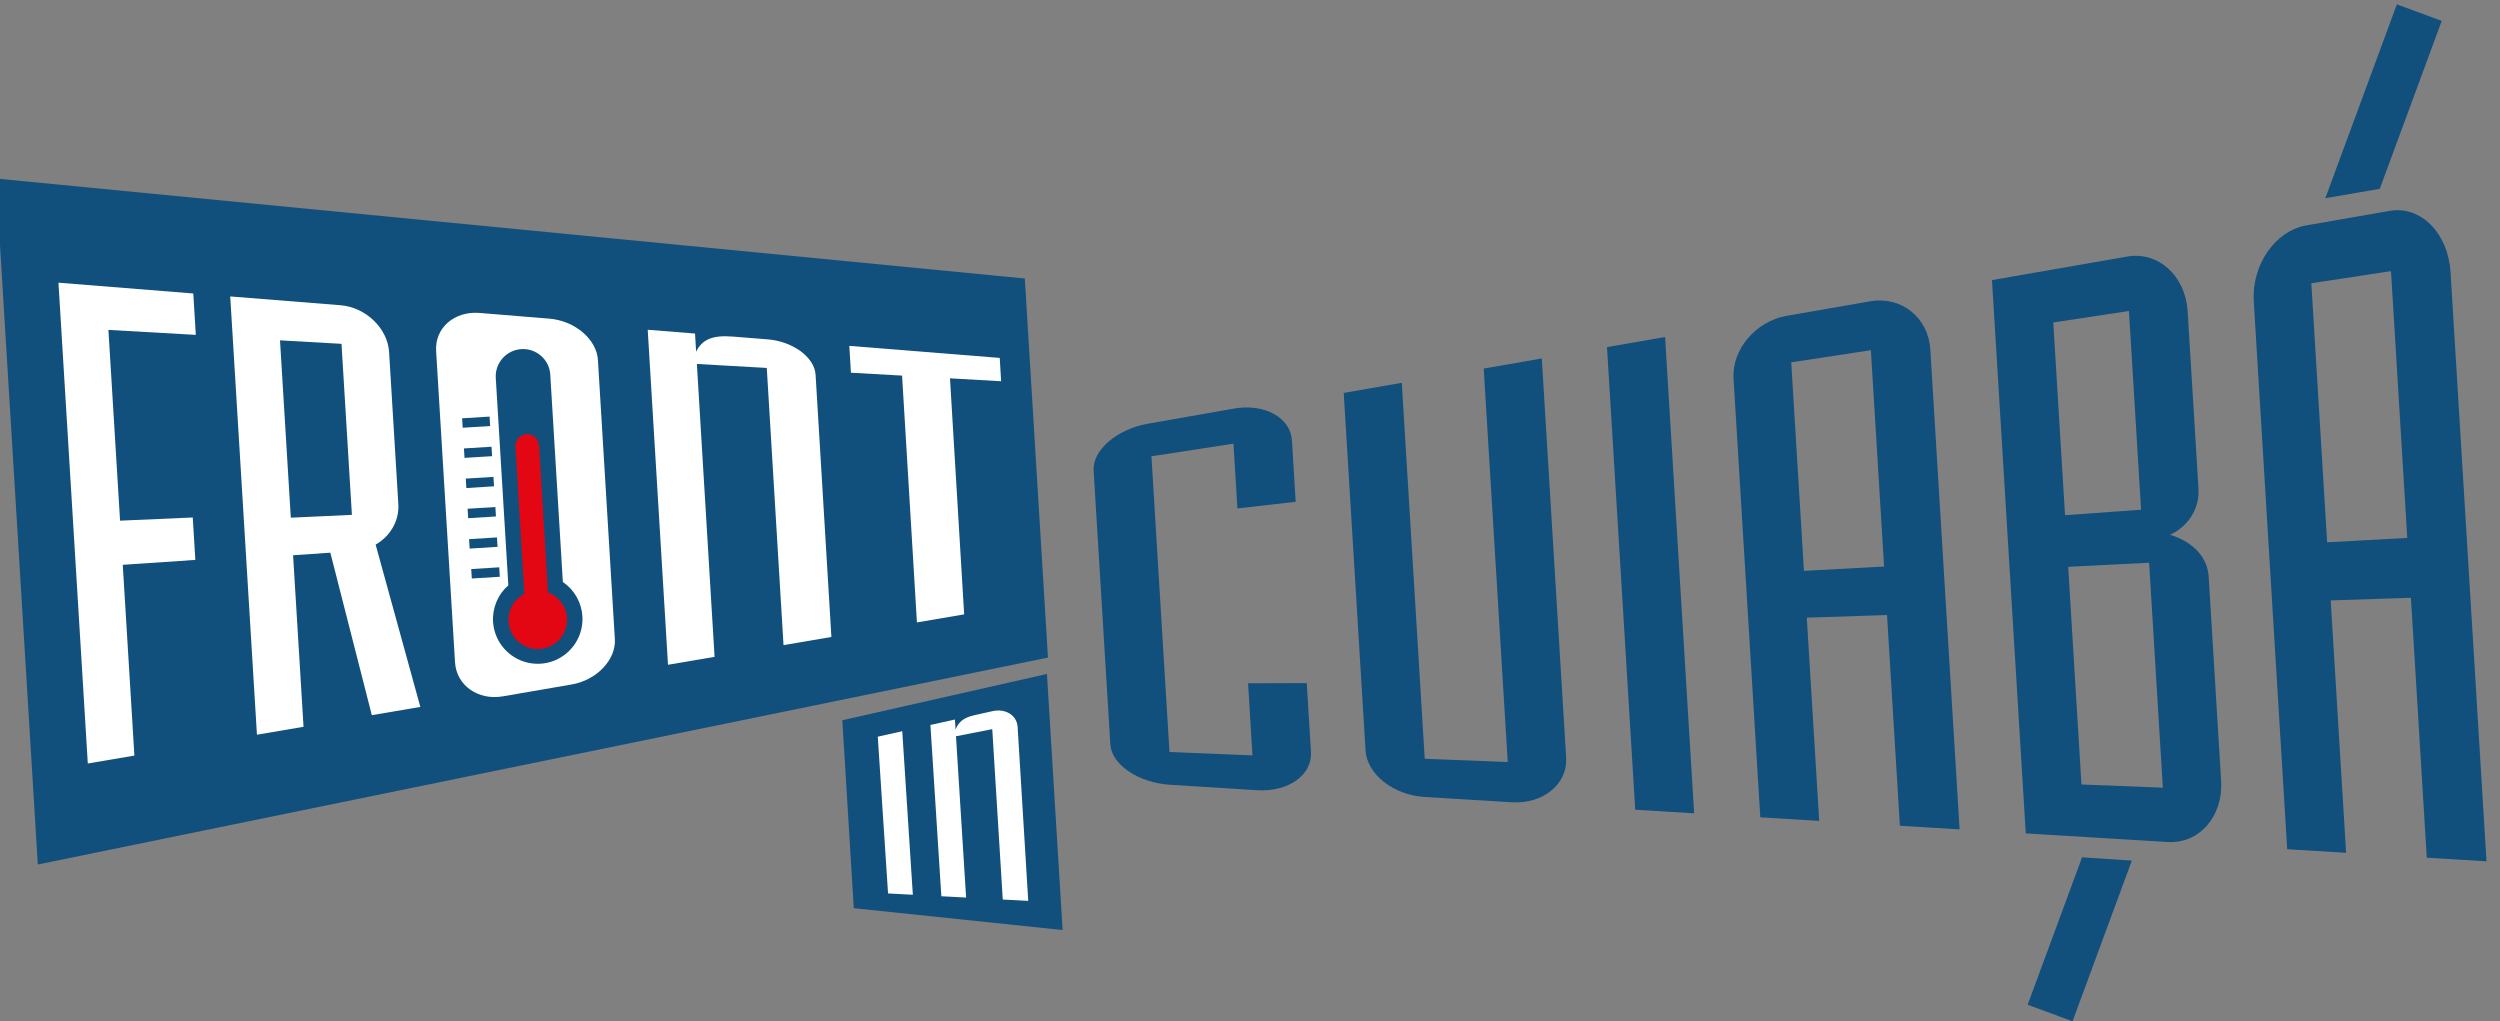 <?xml version="1.0" encoding="iso-8859-1"?>
<!DOCTYPE svg PUBLIC "-//W3C//DTD SVG 1.1//EN" "http://www.w3.org/Graphics/SVG/1.1/DTD/svg11.dtd">
<svg version="1.1" xmlns="http://www.w3.org/2000/svg" xmlns:xlink= "http://www.w3.org/1999/xlink" x="0px" y="0px" width="350" height="143" viewBox="55 111 350 143" xml:space="preserve">
    <rect x="55" y="111" width="350" height="143" fill="#808080" stroke="none"/>
    <g id="horizontal">
        <polygon style="fill:#114F7C" points="198.474,149.992 54.431,135.995 60.294,232.03 201.714,203.06" />
        <polygon style="fill:#114F7C" points="201.573,205.354 172.925,211.834 174.532,238.146 203.765,241.205" />
        <path style="fill:#114F7C" d="M218.782,220.865c-4.406-0.276-8.164-2.823-8.334-5.649l-2.342-38.352
            c-0.172-2.826,3.248-5.775,7.592-6.54l12.027-2.119c4.34-0.763,7.953,1.265,8.148,4.479l0.523,8.568l-8.158,0.925l-0.555-9.063
            l-11.482,1.771l2.525,41.396l11.621,0.479l-0.615-10.098l8.213-0.027l0.59,9.64c0.195,3.215-3.145,5.632-7.551,5.355
            L218.782,220.865z" />
        <path style="fill:#114F7C" d="M254.45,222.576c-4.404-0.266-8.074-3.203-8.275-6.521l-3.055-50.046l8.129-1.416l3.211,52.636
        l11.623,0.454L262.72,162.6l8.131-1.416l3.41,55.872c0.227,3.708-3.205,6.527-7.611,6.261L254.45,222.576z" />
        <path style="fill:#114F7C" d="M283.933,224.364l-3.953-64.77l8.131-1.413l4.068,66.683L283.933,224.364z" />
        <path style="fill:#114F7C" d="M320.985,226.607l-1.801-29.502l-11.232,0.369l1.736,28.45l-8.246-0.5l-3.748-61.419
        c-0.25-4.073,3.111-8.036,7.453-8.793l11.693-2.033c4.344-0.757,8.129,2.28,8.404,6.736l4.1,67.199L320.985,226.607z
         M316.923,160.028l-11.152,1.697l1.783,29.198l11.217-0.612L316.923,160.028z" />
        <path style="fill:#114F7C" d="M338.608,227.676l-4.729-77.463l18.932-3.294c4.344-0.756,8.154,2.691,8.457,7.651l1.516,24.792
        c0.254,4.194-3.113,6.189-3.994,6.495c1.031,0.317,5.168,1.73,5.428,5.935l1.74,28.53c0.305,4.971-3.062,8.825-7.469,8.558
        L338.608,227.676z M353.052,154.536l-10.594,1.61l1.645,26.979l10.648-0.763L353.052,154.536z M355.878,189.785l-11.332,0.568
        l1.859,30.476l11.393,0.445L355.878,189.785z" />
        <path style="fill:#114F7C" d="M394.749,231.078l-2.221-36.39l-11.23,0.369l2.156,35.336l-8.246-0.501l-4.682-76.697
        c-0.311-5.087,2.998-9.88,7.342-10.636l11.691-2.037c4.344-0.756,8.182,3.112,8.516,8.584l5.033,82.479L394.749,231.078z
         M389.737,148.959l-11.152,1.695l2.215,36.269l11.217-0.613L389.737,148.959z" />
        <path style="fill:#FFF" d="M67.292,217.889l-4.109-67.312l18.877,1.511l0.354,5.794l-12.236-0.695l1.631,26.707l10.176-0.447
        l0.363,5.939l-10.162,0.687l1.629,26.707L67.292,217.889z" />
        <path style="fill:#FFF" d="M107.056,211.123l-5.809-22.746l-5.215,0.356l1.463,24.017l-6.523,1.11l-3.74-61.359l15.43,1.23
        c3.539,0.283,6.609,3.23,6.811,6.543l1.295,21.311c0.143,2.377-1.17,4.502-3.178,5.663l6.258,22.721L107.056,211.123z
         M102.81,159.136l-8.609-0.488l1.512,24.83l8.553-0.398L102.81,159.136z" />
        <path style="fill:#FFF" d="M164.692,201.317l-2.344-38.807l-9.787-0.555l2.479,41.002l-6.521,1.11l-2.84-46.901l6.625,0.53
        l0.154,2.542c0.803-1.65,2.205-2.353,5.111-2.119l4.9,0.391c3.539,0.281,6.562,2.512,6.711,4.948l2.215,36.716L164.692,201.317z" />
        <path style="fill:#FFF" d="M183.37,198.138l-2.08-34.553l-7.162-0.405l-0.225-3.755l21.059,1.683l0.193,3.266l-7.158-0.407
        l1.984,33.045L183.37,198.138z" />
        <path style="fill:#FFF" d="M179.327,236.081l-1.439-21.947l3.428-0.763l1.482,22.895L179.327,236.081z" />
        <path style="fill:#FFF" d="M195.388,236.934l-1.473-23.853l-5.078,0.996l1.418,22.582l-3.467-0.184l-1.529-23.981l3.432-0.762
        l0.086,1.399c0.412-1.048,1.137-1.671,2.637-2.004l2.535-0.566c1.836-0.407,3.418,0.585,3.518,2.2l1.486,24.36L195.388,236.934z" />
        <polygon style="fill:#114F7C" points="388.167,137.436 396.843,113.927 390.562,111.608 380.546,138.747" />
        <polygon style="fill:#114F7C" points="346.491,231.023 338.872,251.662 345.155,253.982 353.46,231.482" />
        <path style="fill:#004564" d="M390.562,111.608" />
        <path style="fill:#FFF" d="M138.71,161.394c-0.174-2.885-3.223-5.485-6.764-5.778l-9.803-0.805
        c-3.539-0.29-6.281,2.108-6.088,5.321l2.648,43.596c0.195,3.216,3.215,5.361,6.699,4.759l9.65-1.665
        c3.486-0.601,6.201-3.458,6.027-6.34L138.71,161.394z M134.187,202.562c-1.008,0.81-2.227,1.278-3.523,1.357
        c-1.299,0.078-2.566-0.24-3.668-0.922c-1.734-1.068-2.844-2.92-2.967-4.952c-0.117-1.942,0.678-3.829,2.139-5.103l-1.76-29.021
        c-0.127-2.104,1.48-3.918,3.584-4.045c1.021-0.062,2.004,0.277,2.768,0.953c0.764,0.671,1.219,1.605,1.279,2.63l1.76,29.021
        c1.604,1.087,2.619,2.864,2.738,4.807C136.659,199.319,135.78,201.291,134.187,202.562z" />
        <path style="fill:#E30613" d="M131.714,193.927l-1.248-20.593c-0.027-0.456-0.238-0.858-0.555-1.138
        c-0.318-0.281-0.742-0.44-1.197-0.412c-0.91,0.055-1.605,0.837-1.551,1.75l1.248,20.593c-1.398,0.722-2.316,2.218-2.215,3.89
        c0.137,2.261,2.08,3.982,4.34,3.846c2.26-0.138,3.98-2.081,3.844-4.341C134.278,195.849,133.188,194.475,131.714,193.927z" />
        <g>
            <rect x="119.707" y="169.441" transform="matrix(-0.998 0.062 -0.062 -0.998 253.595 332.324)" style="fill:#114F7C" width="3.853" height="1.324" />
            <rect x="119.961" y="173.662" transform="matrix(-0.998 0.062 -0.062 -0.998 254.382 340.741)" style="fill:#114F7C" width="3.868" height="1.325" />
            <rect x="120.214" y="177.884" transform="matrix(-0.998 0.062 -0.062 -0.998 255.166 349.16)" style="fill:#114F7C" width="3.883" height="1.324" />
            <rect x="120.467" y="182.105" transform="matrix(-0.998 0.062 -0.062 -0.998 255.951 357.577)" style="fill:#114F7C" width="3.898" height="1.325" />
            <rect x="120.719" y="186.328" transform="matrix(-0.998 0.062 -0.062 -0.998 256.688 366.029)" style="fill:#114F7C" width="3.914" height="1.323" />
            <rect x="120.972" y="190.549" transform="matrix(-0.998 0.062 -0.062 -0.998 257.517 374.413)" style="fill:#114F7C" width="3.928" height="1.324" />
        </g>
    </g>
</svg>